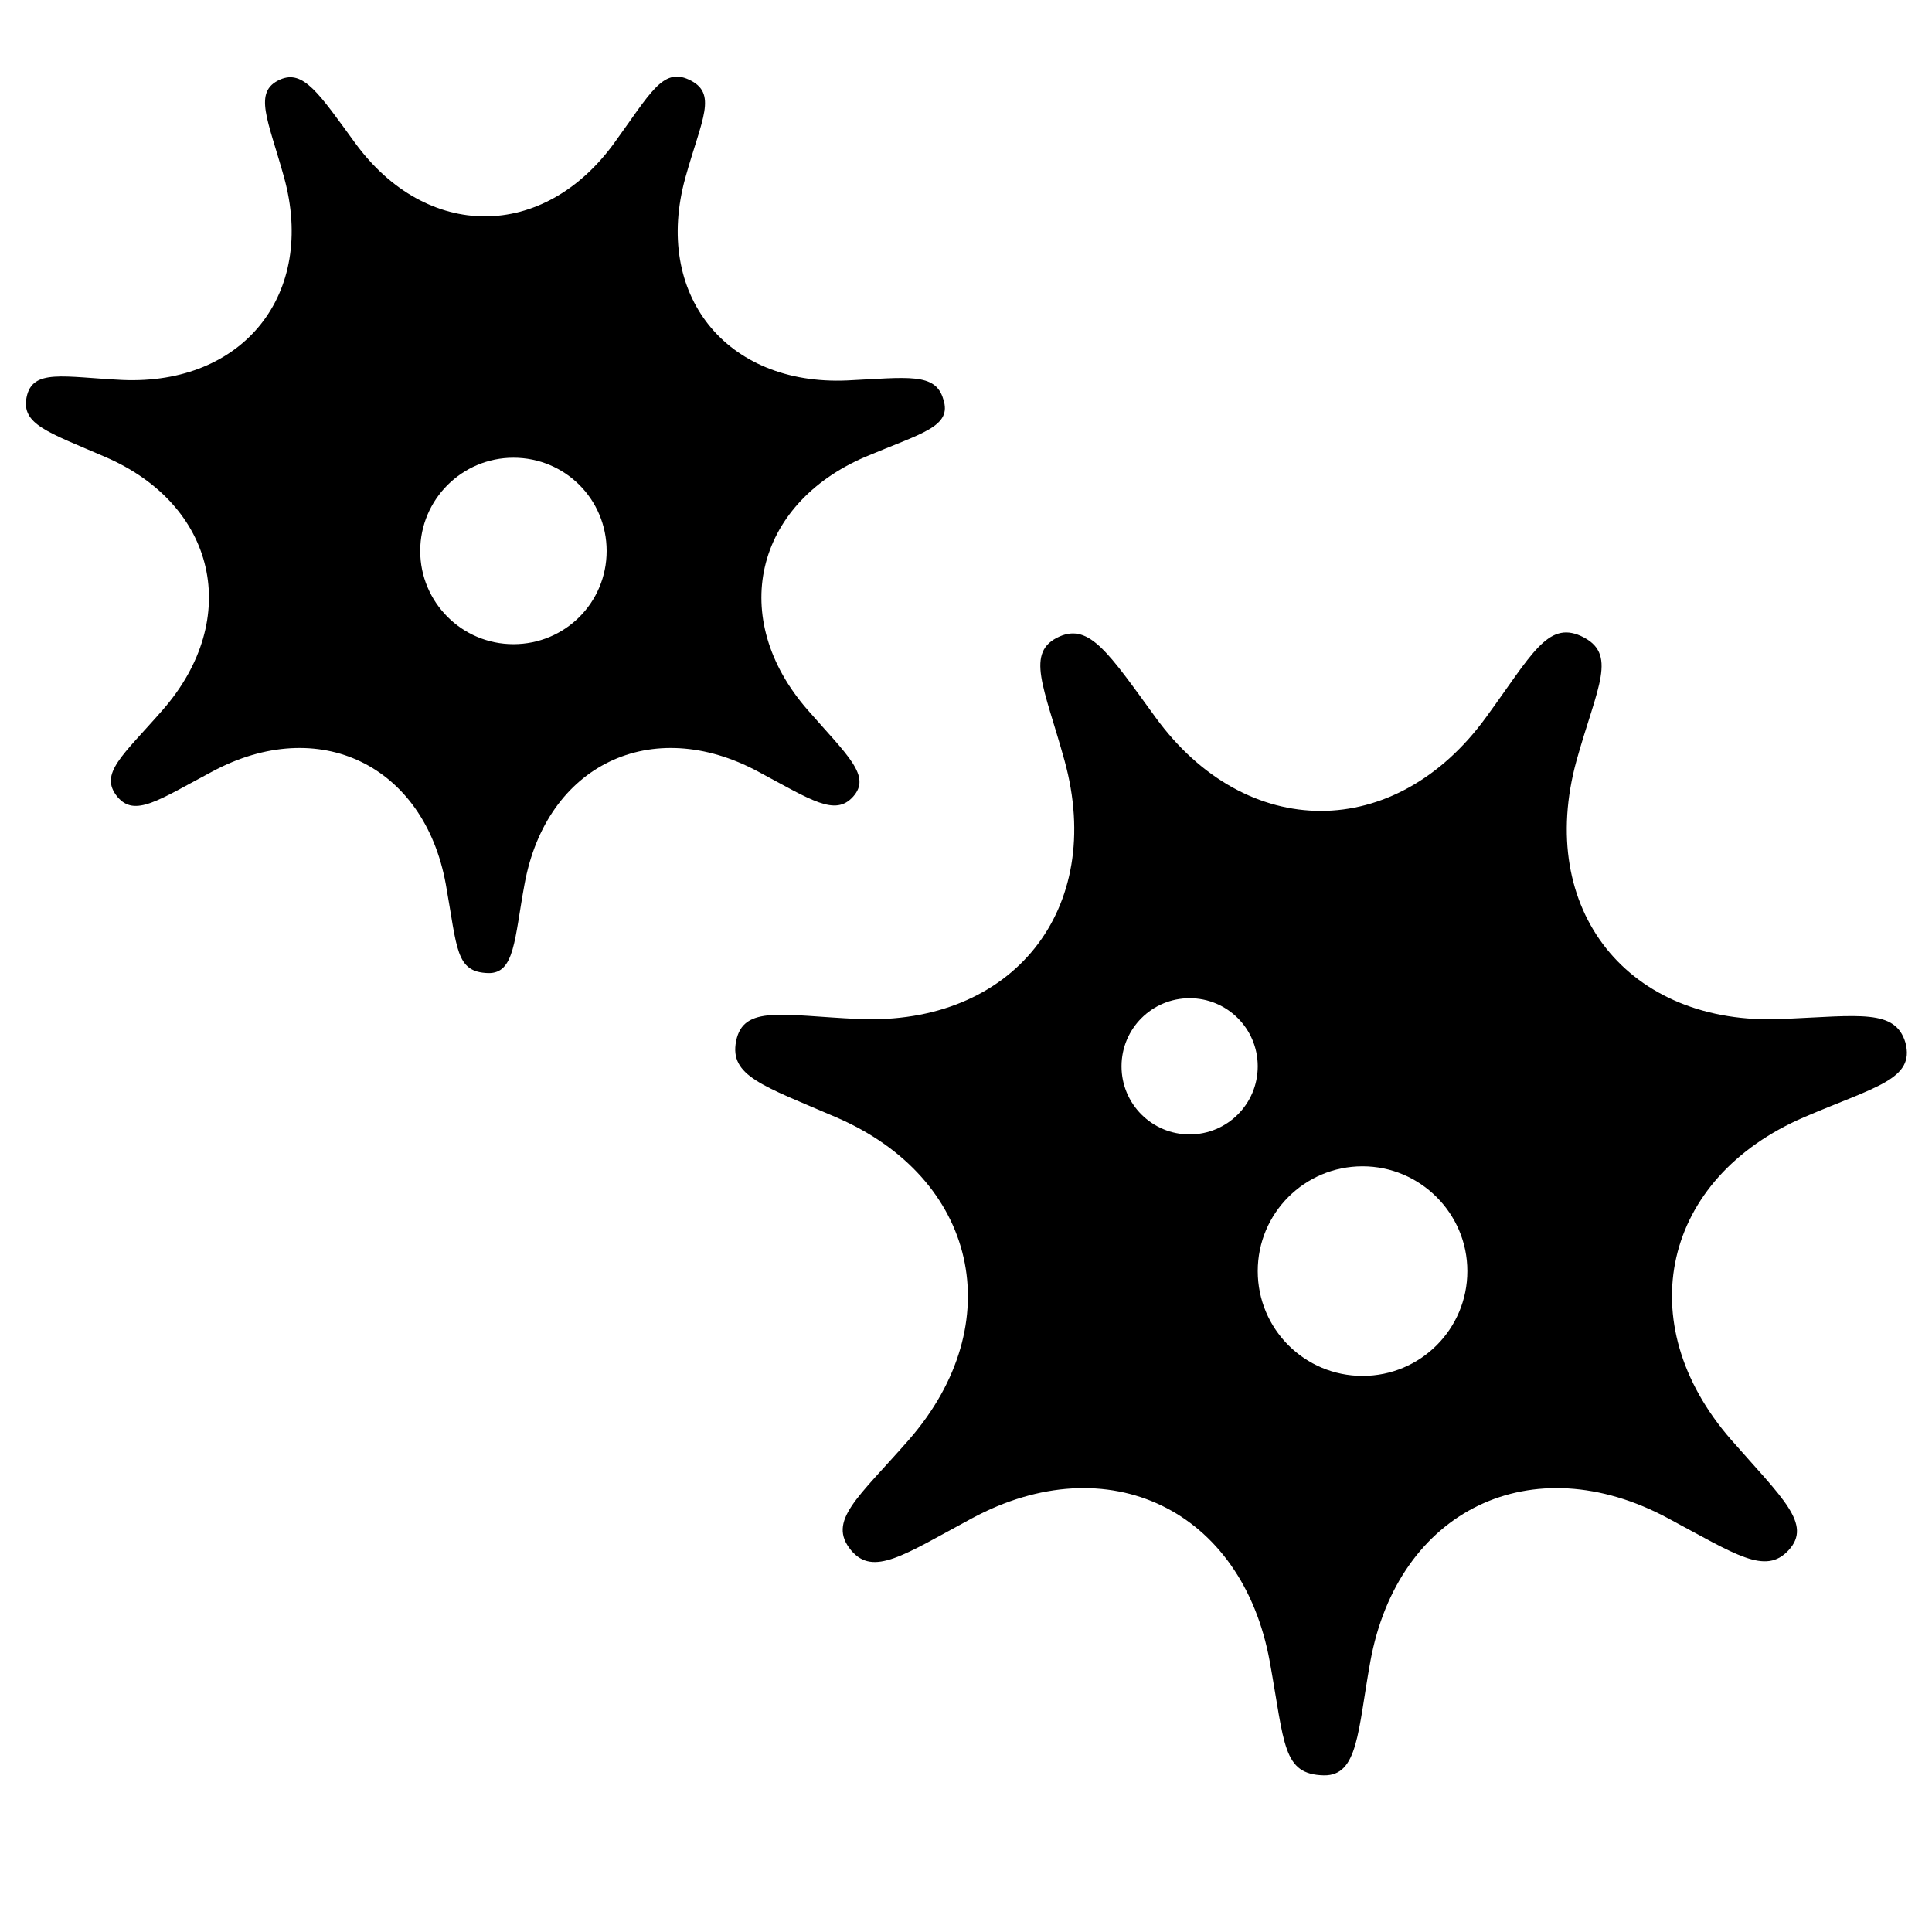 <!-- viruses icon -->
<svg xmlns="http://www.w3.org/2000/svg" viewBox="0 -64 1024 1024">
  <path d="M956.416 528.043c-75.264 32.256-92.928 109.056-38.912 171.008 27.136 30.976 43.264 44.8 30.464 58.624-12.288 13.312-27.904 2.304-63.744-16.896-72.192-38.912-143.36-4.608-157.952 76.032-6.656 36.864-6.4 60.416-24.576 60.16-22.016-0.512-20.736-16.384-28.672-60.16-14.592-80.64-85.76-114.944-157.952-76.032-36.096 19.456-52.224 30.976-64 16.896-12.8-15.616 3.584-27.648 30.72-58.624 53.76-61.696 36.352-138.752-38.912-171.008-38.656-16.64-56.32-21.76-52.736-40.192 3.84-19.456 24.832-13.568 64.768-11.776 81.92 3.584 131.072-58.112 109.312-136.96-10.752-38.912-21.248-57.6-2.56-65.792 15.872-6.912 26.112 8.96 50.688 42.752 48.128 66.304 127.232 66.304 175.36 0 24.064-33.024 32.512-50.944 50.176-43.008 19.968 9.216 8.704 26.624-2.304 66.048-21.76 79.104 27.392 140.8 109.312 136.96 40.96-1.792 59.648-5.376 65.024 12.544 5.12 19.456-15.872 23.296-53.504 39.424zM630.528 465.067c-19.968 0-36.096 16.128-36.096 36.096s16.128 36.096 36.096 36.096 36.096-16.128 36.096-36.096c0-19.968-16.128-36.096-36.096-36.096zM722.176 554.155c-30.72 0-55.552 24.832-55.552 55.552s24.832 55.552 55.552 55.552c30.72 0 55.552-24.832 55.552-55.552s-25.088-55.552-55.552-55.552zM458.752 178.091c-59.136 25.344-72.96 85.76-30.72 134.144 21.248 24.32 34.048 35.072 24.064 46.080-9.472 10.496-22.016 1.792-50.176-13.312-56.576-30.464-112.384-3.584-123.904 59.648-5.376 28.928-5.12 47.36-19.2 47.104-17.408-0.512-16.384-12.8-22.528-47.104-11.52-63.232-67.328-90.112-123.904-59.648-28.416 15.104-40.96 24.32-50.176 13.312-9.984-12.288 2.816-21.76 24.064-46.080 42.24-48.384 28.416-108.8-30.72-134.144-30.208-13.056-44.288-17.152-41.472-31.488 3.072-15.36 19.456-10.752 50.688-9.216 64.256 2.816 102.912-45.568 85.76-107.52-8.448-30.464-16.64-45.312-2.048-51.712 12.288-5.376 20.48 7.168 39.68 33.536 37.888 51.968 99.84 51.968 137.472 0 18.944-26.112 25.6-39.936 39.424-33.536 15.616 7.168 6.912 20.736-1.792 51.968-17.152 61.952 21.504 110.336 85.76 107.52 32-1.536 46.848-4.352 50.944 9.984 4.864 14.592-11.52 17.92-41.216 30.464zM272.128 178.603c-27.136 0-49.408 22.016-49.408 49.408 0 27.136 22.016 49.408 49.408 49.408s49.408-22.016 49.408-49.408c0-27.392-22.016-49.408-49.408-49.408z"/>
</svg>
